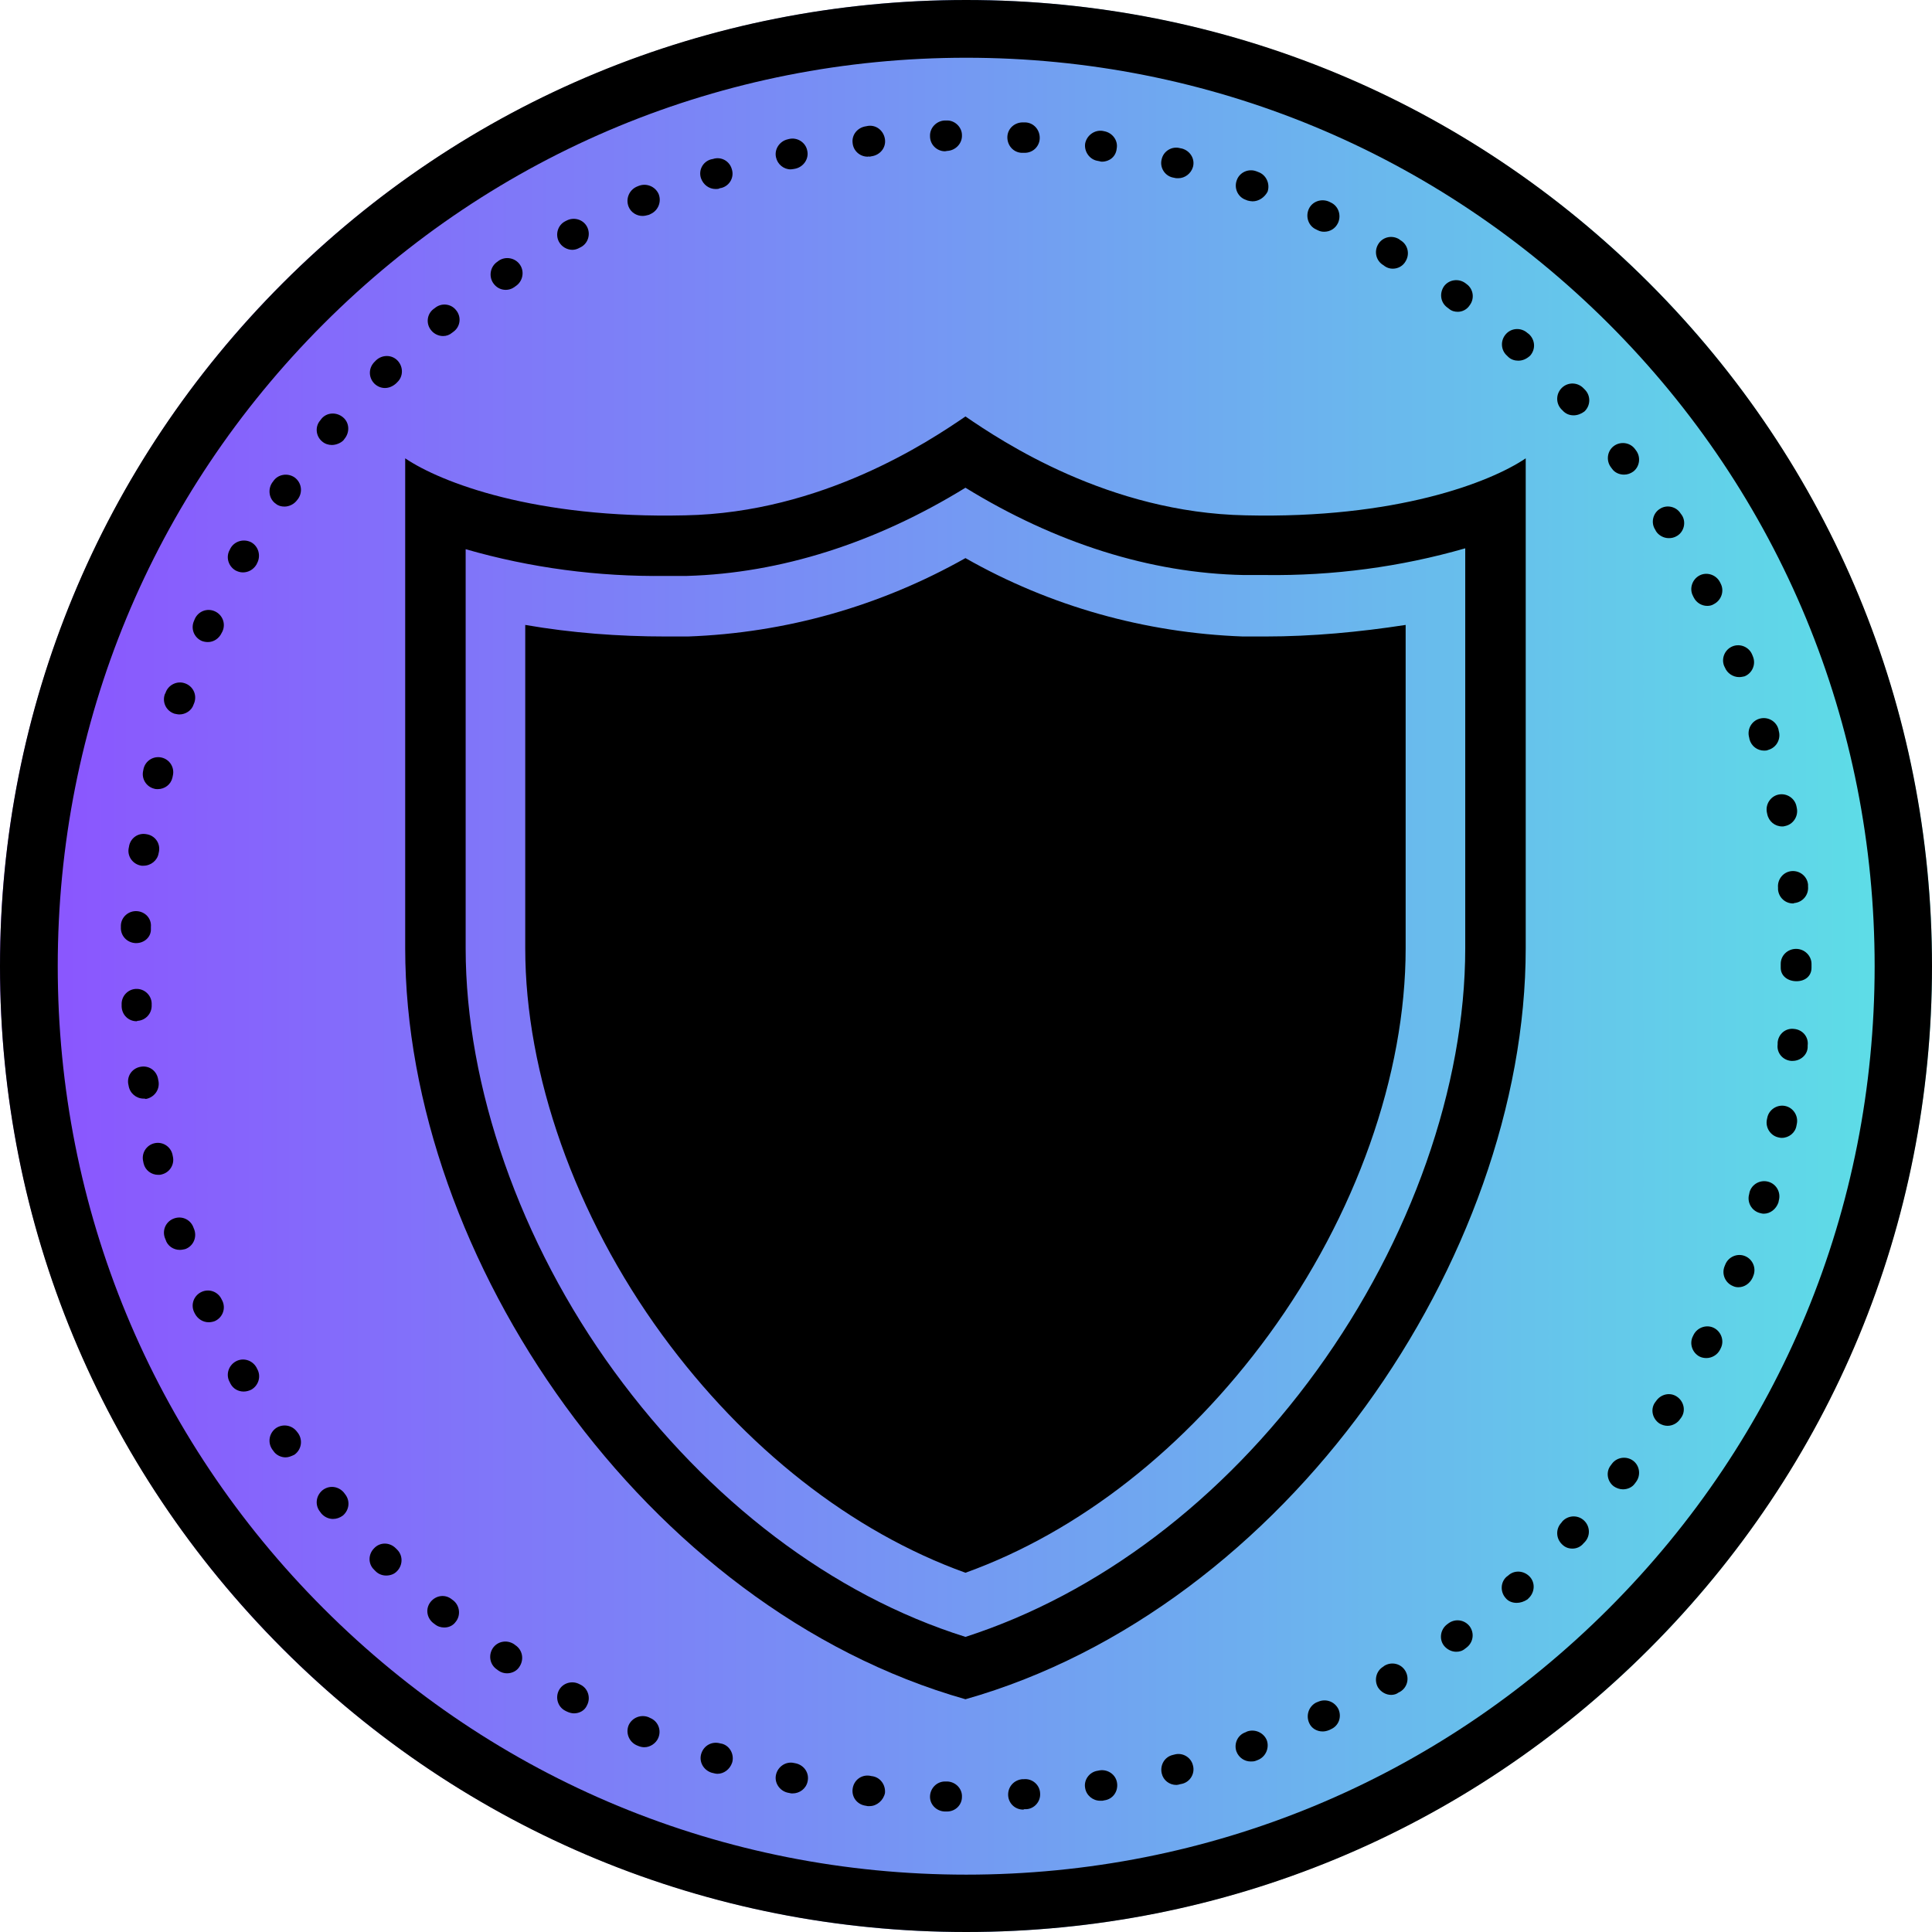 <svg xmlns="http://www.w3.org/2000/svg" xmlns:xlink="http://www.w3.org/1999/xlink" width="500" zoomAndPan="magnify" viewBox="0 0 375 375" height="500" preserveAspectRatio="xMidYMid meet" version="1.0"><defs><clipPath id="d38a51f457"><path d="M 187.5 0 C 83.945 0 0 83.945 0 187.5 C 0 291.055 83.945 375 187.5 375 C 291.055 375 375 291.055 375 187.5 C 375 83.945 291.055 0 187.5 0 Z M 187.5 0 " clip-rule="nonzero"/></clipPath><linearGradient x1="-0" gradientTransform="matrix(1.465, 0, 0, 1.465, 0, 0)" y1="128" x2="256" gradientUnits="userSpaceOnUse" y2="128" id="b89a626603"><stop stop-opacity="1" stop-color="rgb(54.9%, 32.199%, 100%)" offset="0"/><stop stop-opacity="1" stop-color="rgb(54.826%, 32.417%, 99.96%)" offset="0.004"/><stop stop-opacity="1" stop-color="rgb(54.753%, 32.637%, 99.922%)" offset="0.008"/><stop stop-opacity="1" stop-color="rgb(54.678%, 32.855%, 99.884%)" offset="0.012"/><stop stop-opacity="1" stop-color="rgb(54.605%, 33.075%, 99.846%)" offset="0.016"/><stop stop-opacity="1" stop-color="rgb(54.532%, 33.293%, 99.808%)" offset="0.02"/><stop stop-opacity="1" stop-color="rgb(54.459%, 33.511%, 99.77%)" offset="0.023"/><stop stop-opacity="1" stop-color="rgb(54.385%, 33.73%, 99.731%)" offset="0.027"/><stop stop-opacity="1" stop-color="rgb(54.312%, 33.949%, 99.693%)" offset="0.031"/><stop stop-opacity="1" stop-color="rgb(54.237%, 34.167%, 99.655%)" offset="0.035"/><stop stop-opacity="1" stop-color="rgb(54.164%, 34.387%, 99.617%)" offset="0.039"/><stop stop-opacity="1" stop-color="rgb(54.091%, 34.605%, 99.577%)" offset="0.043"/><stop stop-opacity="1" stop-color="rgb(54.018%, 34.824%, 99.539%)" offset="0.047"/><stop stop-opacity="1" stop-color="rgb(53.944%, 35.042%, 99.501%)" offset="0.051"/><stop stop-opacity="1" stop-color="rgb(53.871%, 35.262%, 99.463%)" offset="0.055"/><stop stop-opacity="1" stop-color="rgb(53.798%, 35.48%, 99.425%)" offset="0.059"/><stop stop-opacity="1" stop-color="rgb(53.725%, 35.699%, 99.387%)" offset="0.062"/><stop stop-opacity="1" stop-color="rgb(53.65%, 35.918%, 99.348%)" offset="0.066"/><stop stop-opacity="1" stop-color="rgb(53.577%, 36.137%, 99.31%)" offset="0.07"/><stop stop-opacity="1" stop-color="rgb(53.503%, 36.356%, 99.272%)" offset="0.074"/><stop stop-opacity="1" stop-color="rgb(53.43%, 36.574%, 99.234%)" offset="0.078"/><stop stop-opacity="1" stop-color="rgb(53.357%, 36.792%, 99.196%)" offset="0.082"/><stop stop-opacity="1" stop-color="rgb(53.284%, 37.012%, 99.158%)" offset="0.086"/><stop stop-opacity="1" stop-color="rgb(53.21%, 37.23%, 99.118%)" offset="0.09"/><stop stop-opacity="1" stop-color="rgb(53.137%, 37.45%, 99.08%)" offset="0.094"/><stop stop-opacity="1" stop-color="rgb(53.062%, 37.668%, 99.042%)" offset="0.098"/><stop stop-opacity="1" stop-color="rgb(52.989%, 37.886%, 99.004%)" offset="0.102"/><stop stop-opacity="1" stop-color="rgb(52.916%, 38.104%, 98.965%)" offset="0.105"/><stop stop-opacity="1" stop-color="rgb(52.843%, 38.324%, 98.927%)" offset="0.109"/><stop stop-opacity="1" stop-color="rgb(52.769%, 38.542%, 98.889%)" offset="0.113"/><stop stop-opacity="1" stop-color="rgb(52.696%, 38.762%, 98.851%)" offset="0.117"/><stop stop-opacity="1" stop-color="rgb(52.623%, 38.98%, 98.813%)" offset="0.121"/><stop stop-opacity="1" stop-color="rgb(52.55%, 39.2%, 98.775%)" offset="0.125"/><stop stop-opacity="1" stop-color="rgb(52.475%, 39.418%, 98.737%)" offset="0.129"/><stop stop-opacity="1" stop-color="rgb(52.402%, 39.636%, 98.698%)" offset="0.133"/><stop stop-opacity="1" stop-color="rgb(52.328%, 39.854%, 98.659%)" offset="0.137"/><stop stop-opacity="1" stop-color="rgb(52.255%, 40.074%, 98.621%)" offset="0.141"/><stop stop-opacity="1" stop-color="rgb(52.182%, 40.292%, 98.582%)" offset="0.145"/><stop stop-opacity="1" stop-color="rgb(52.109%, 40.512%, 98.544%)" offset="0.148"/><stop stop-opacity="1" stop-color="rgb(52.036%, 40.73%, 98.506%)" offset="0.152"/><stop stop-opacity="1" stop-color="rgb(51.962%, 40.948%, 98.468%)" offset="0.156"/><stop stop-opacity="1" stop-color="rgb(51.888%, 41.167%, 98.43%)" offset="0.16"/><stop stop-opacity="1" stop-color="rgb(51.814%, 41.386%, 98.392%)" offset="0.164"/><stop stop-opacity="1" stop-color="rgb(51.741%, 41.605%, 98.354%)" offset="0.168"/><stop stop-opacity="1" stop-color="rgb(51.668%, 41.824%, 98.315%)" offset="0.172"/><stop stop-opacity="1" stop-color="rgb(51.595%, 42.043%, 98.276%)" offset="0.176"/><stop stop-opacity="1" stop-color="rgb(51.521%, 42.262%, 98.238%)" offset="0.18"/><stop stop-opacity="1" stop-color="rgb(51.448%, 42.48%, 98.199%)" offset="0.184"/><stop stop-opacity="1" stop-color="rgb(51.375%, 42.699%, 98.161%)" offset="0.188"/><stop stop-opacity="1" stop-color="rgb(51.3%, 42.917%, 98.123%)" offset="0.191"/><stop stop-opacity="1" stop-color="rgb(51.227%, 43.137%, 98.085%)" offset="0.195"/><stop stop-opacity="1" stop-color="rgb(51.154%, 43.355%, 98.047%)" offset="0.199"/><stop stop-opacity="1" stop-color="rgb(51.08%, 43.575%, 98.009%)" offset="0.203"/><stop stop-opacity="1" stop-color="rgb(51.007%, 43.793%, 97.971%)" offset="0.207"/><stop stop-opacity="1" stop-color="rgb(50.934%, 44.012%, 97.932%)" offset="0.211"/><stop stop-opacity="1" stop-color="rgb(50.861%, 44.231%, 97.894%)" offset="0.215"/><stop stop-opacity="1" stop-color="rgb(50.787%, 44.449%, 97.856%)" offset="0.219"/><stop stop-opacity="1" stop-color="rgb(50.713%, 44.667%, 97.816%)" offset="0.223"/><stop stop-opacity="1" stop-color="rgb(50.639%, 44.887%, 97.778%)" offset="0.227"/><stop stop-opacity="1" stop-color="rgb(50.566%, 45.105%, 97.74%)" offset="0.23"/><stop stop-opacity="1" stop-color="rgb(50.493%, 45.325%, 97.702%)" offset="0.234"/><stop stop-opacity="1" stop-color="rgb(50.42%, 45.543%, 97.664%)" offset="0.238"/><stop stop-opacity="1" stop-color="rgb(50.346%, 45.761%, 97.626%)" offset="0.242"/><stop stop-opacity="1" stop-color="rgb(50.273%, 45.979%, 97.588%)" offset="0.246"/><stop stop-opacity="1" stop-color="rgb(50.2%, 46.199%, 97.549%)" offset="0.25"/><stop stop-opacity="1" stop-color="rgb(50.125%, 46.417%, 97.511%)" offset="0.254"/><stop stop-opacity="1" stop-color="rgb(50.052%, 46.637%, 97.473%)" offset="0.258"/><stop stop-opacity="1" stop-color="rgb(49.979%, 46.855%, 97.435%)" offset="0.262"/><stop stop-opacity="1" stop-color="rgb(49.905%, 47.075%, 97.397%)" offset="0.266"/><stop stop-opacity="1" stop-color="rgb(49.832%, 47.293%, 97.357%)" offset="0.27"/><stop stop-opacity="1" stop-color="rgb(49.759%, 47.511%, 97.319%)" offset="0.273"/><stop stop-opacity="1" stop-color="rgb(49.686%, 47.729%, 97.281%)" offset="0.277"/><stop stop-opacity="1" stop-color="rgb(49.612%, 47.949%, 97.243%)" offset="0.281"/><stop stop-opacity="1" stop-color="rgb(49.538%, 48.167%, 97.205%)" offset="0.285"/><stop stop-opacity="1" stop-color="rgb(49.464%, 48.387%, 97.166%)" offset="0.289"/><stop stop-opacity="1" stop-color="rgb(49.391%, 48.605%, 97.128%)" offset="0.293"/><stop stop-opacity="1" stop-color="rgb(49.318%, 48.824%, 97.09%)" offset="0.297"/><stop stop-opacity="1" stop-color="rgb(49.245%, 49.042%, 97.052%)" offset="0.301"/><stop stop-opacity="1" stop-color="rgb(49.171%, 49.261%, 97.014%)" offset="0.305"/><stop stop-opacity="1" stop-color="rgb(49.098%, 49.48%, 96.974%)" offset="0.309"/><stop stop-opacity="1" stop-color="rgb(49.025%, 49.699%, 96.936%)" offset="0.312"/><stop stop-opacity="1" stop-color="rgb(48.95%, 49.918%, 96.898%)" offset="0.316"/><stop stop-opacity="1" stop-color="rgb(48.877%, 50.137%, 96.86%)" offset="0.32"/><stop stop-opacity="1" stop-color="rgb(48.804%, 50.356%, 96.822%)" offset="0.324"/><stop stop-opacity="1" stop-color="rgb(48.73%, 50.574%, 96.783%)" offset="0.328"/><stop stop-opacity="1" stop-color="rgb(48.657%, 50.792%, 96.745%)" offset="0.332"/><stop stop-opacity="1" stop-color="rgb(48.584%, 51.012%, 96.707%)" offset="0.336"/><stop stop-opacity="1" stop-color="rgb(48.511%, 51.23%, 96.669%)" offset="0.34"/><stop stop-opacity="1" stop-color="rgb(48.438%, 51.45%, 96.631%)" offset="0.344"/><stop stop-opacity="1" stop-color="rgb(48.363%, 51.668%, 96.593%)" offset="0.348"/><stop stop-opacity="1" stop-color="rgb(48.289%, 51.886%, 96.555%)" offset="0.352"/><stop stop-opacity="1" stop-color="rgb(48.216%, 52.104%, 96.515%)" offset="0.355"/><stop stop-opacity="1" stop-color="rgb(48.143%, 52.324%, 96.477%)" offset="0.359"/><stop stop-opacity="1" stop-color="rgb(48.07%, 52.542%, 96.439%)" offset="0.363"/><stop stop-opacity="1" stop-color="rgb(47.997%, 52.762%, 96.4%)" offset="0.367"/><stop stop-opacity="1" stop-color="rgb(47.922%, 52.98%, 96.362%)" offset="0.371"/><stop stop-opacity="1" stop-color="rgb(47.849%, 53.2%, 96.324%)" offset="0.375"/><stop stop-opacity="1" stop-color="rgb(47.775%, 53.418%, 96.286%)" offset="0.379"/><stop stop-opacity="1" stop-color="rgb(47.702%, 53.636%, 96.248%)" offset="0.383"/><stop stop-opacity="1" stop-color="rgb(47.629%, 53.854%, 96.21%)" offset="0.387"/><stop stop-opacity="1" stop-color="rgb(47.556%, 54.074%, 96.172%)" offset="0.391"/><stop stop-opacity="1" stop-color="rgb(47.482%, 54.292%, 96.133%)" offset="0.395"/><stop stop-opacity="1" stop-color="rgb(47.409%, 54.512%, 96.095%)" offset="0.398"/><stop stop-opacity="1" stop-color="rgb(47.334%, 54.73%, 96.056%)" offset="0.402"/><stop stop-opacity="1" stop-color="rgb(47.261%, 54.95%, 96.017%)" offset="0.406"/><stop stop-opacity="1" stop-color="rgb(47.188%, 55.168%, 95.979%)" offset="0.41"/><stop stop-opacity="1" stop-color="rgb(47.115%, 55.386%, 95.941%)" offset="0.414"/><stop stop-opacity="1" stop-color="rgb(47.041%, 55.605%, 95.903%)" offset="0.418"/><stop stop-opacity="1" stop-color="rgb(46.968%, 55.824%, 95.865%)" offset="0.422"/><stop stop-opacity="1" stop-color="rgb(46.895%, 56.042%, 95.827%)" offset="0.426"/><stop stop-opacity="1" stop-color="rgb(46.822%, 56.262%, 95.789%)" offset="0.43"/><stop stop-opacity="1" stop-color="rgb(46.747%, 56.48%, 95.75%)" offset="0.434"/><stop stop-opacity="1" stop-color="rgb(46.674%, 56.699%, 95.712%)" offset="0.438"/><stop stop-opacity="1" stop-color="rgb(46.6%, 56.917%, 95.673%)" offset="0.441"/><stop stop-opacity="1" stop-color="rgb(46.527%, 57.137%, 95.634%)" offset="0.445"/><stop stop-opacity="1" stop-color="rgb(46.454%, 57.355%, 95.596%)" offset="0.449"/><stop stop-opacity="1" stop-color="rgb(46.381%, 57.574%, 95.558%)" offset="0.453"/><stop stop-opacity="1" stop-color="rgb(46.307%, 57.793%, 95.52%)" offset="0.457"/><stop stop-opacity="1" stop-color="rgb(46.234%, 58.012%, 95.482%)" offset="0.461"/><stop stop-opacity="1" stop-color="rgb(46.159%, 58.231%, 95.444%)" offset="0.465"/><stop stop-opacity="1" stop-color="rgb(46.086%, 58.449%, 95.406%)" offset="0.469"/><stop stop-opacity="1" stop-color="rgb(46.013%, 58.667%, 95.367%)" offset="0.473"/><stop stop-opacity="1" stop-color="rgb(45.94%, 58.887%, 95.329%)" offset="0.477"/><stop stop-opacity="1" stop-color="rgb(45.866%, 59.105%, 95.291%)" offset="0.48"/><stop stop-opacity="1" stop-color="rgb(45.793%, 59.325%, 95.253%)" offset="0.484"/><stop stop-opacity="1" stop-color="rgb(45.72%, 59.543%, 95.213%)" offset="0.488"/><stop stop-opacity="1" stop-color="rgb(45.647%, 59.761%, 95.175%)" offset="0.492"/><stop stop-opacity="1" stop-color="rgb(45.572%, 59.979%, 95.137%)" offset="0.496"/><stop stop-opacity="1" stop-color="rgb(45.499%, 60.199%, 95.099%)" offset="0.5"/><stop stop-opacity="1" stop-color="rgb(45.425%, 60.417%, 95.061%)" offset="0.504"/><stop stop-opacity="1" stop-color="rgb(45.352%, 60.637%, 95.023%)" offset="0.508"/><stop stop-opacity="1" stop-color="rgb(45.279%, 60.855%, 94.984%)" offset="0.512"/><stop stop-opacity="1" stop-color="rgb(45.206%, 61.075%, 94.946%)" offset="0.516"/><stop stop-opacity="1" stop-color="rgb(45.132%, 61.293%, 94.908%)" offset="0.52"/><stop stop-opacity="1" stop-color="rgb(45.059%, 61.511%, 94.87%)" offset="0.523"/><stop stop-opacity="1" stop-color="rgb(44.984%, 61.729%, 94.832%)" offset="0.527"/><stop stop-opacity="1" stop-color="rgb(44.911%, 61.949%, 94.794%)" offset="0.531"/><stop stop-opacity="1" stop-color="rgb(44.838%, 62.167%, 94.754%)" offset="0.535"/><stop stop-opacity="1" stop-color="rgb(44.765%, 62.387%, 94.716%)" offset="0.539"/><stop stop-opacity="1" stop-color="rgb(44.691%, 62.605%, 94.678%)" offset="0.543"/><stop stop-opacity="1" stop-color="rgb(44.618%, 62.823%, 94.64%)" offset="0.547"/><stop stop-opacity="1" stop-color="rgb(44.545%, 63.042%, 94.601%)" offset="0.551"/><stop stop-opacity="1" stop-color="rgb(44.472%, 63.261%, 94.563%)" offset="0.555"/><stop stop-opacity="1" stop-color="rgb(44.397%, 63.48%, 94.525%)" offset="0.559"/><stop stop-opacity="1" stop-color="rgb(44.324%, 63.699%, 94.487%)" offset="0.562"/><stop stop-opacity="1" stop-color="rgb(44.25%, 63.918%, 94.449%)" offset="0.566"/><stop stop-opacity="1" stop-color="rgb(44.177%, 64.137%, 94.411%)" offset="0.57"/><stop stop-opacity="1" stop-color="rgb(44.104%, 64.355%, 94.371%)" offset="0.574"/><stop stop-opacity="1" stop-color="rgb(44.031%, 64.574%, 94.333%)" offset="0.578"/><stop stop-opacity="1" stop-color="rgb(43.958%, 64.792%, 94.295%)" offset="0.582"/><stop stop-opacity="1" stop-color="rgb(43.884%, 65.012%, 94.257%)" offset="0.586"/><stop stop-opacity="1" stop-color="rgb(43.81%, 65.23%, 94.218%)" offset="0.59"/><stop stop-opacity="1" stop-color="rgb(43.736%, 65.45%, 94.18%)" offset="0.594"/><stop stop-opacity="1" stop-color="rgb(43.663%, 65.668%, 94.142%)" offset="0.598"/><stop stop-opacity="1" stop-color="rgb(43.59%, 65.887%, 94.104%)" offset="0.602"/><stop stop-opacity="1" stop-color="rgb(43.517%, 66.106%, 94.066%)" offset="0.605"/><stop stop-opacity="1" stop-color="rgb(43.443%, 66.324%, 94.028%)" offset="0.609"/><stop stop-opacity="1" stop-color="rgb(43.37%, 66.542%, 93.99%)" offset="0.613"/><stop stop-opacity="1" stop-color="rgb(43.297%, 66.762%, 93.951%)" offset="0.617"/><stop stop-opacity="1" stop-color="rgb(43.222%, 66.98%, 93.912%)" offset="0.621"/><stop stop-opacity="1" stop-color="rgb(43.149%, 67.2%, 93.874%)" offset="0.625"/><stop stop-opacity="1" stop-color="rgb(43.076%, 67.418%, 93.835%)" offset="0.629"/><stop stop-opacity="1" stop-color="rgb(43.002%, 67.636%, 93.797%)" offset="0.633"/><stop stop-opacity="1" stop-color="rgb(42.929%, 67.854%, 93.759%)" offset="0.637"/><stop stop-opacity="1" stop-color="rgb(42.856%, 68.074%, 93.721%)" offset="0.641"/><stop stop-opacity="1" stop-color="rgb(42.783%, 68.292%, 93.683%)" offset="0.645"/><stop stop-opacity="1" stop-color="rgb(42.709%, 68.512%, 93.645%)" offset="0.648"/><stop stop-opacity="1" stop-color="rgb(42.635%, 68.73%, 93.607%)" offset="0.652"/><stop stop-opacity="1" stop-color="rgb(42.561%, 68.95%, 93.568%)" offset="0.656"/><stop stop-opacity="1" stop-color="rgb(42.488%, 69.168%, 93.53%)" offset="0.66"/><stop stop-opacity="1" stop-color="rgb(42.415%, 69.386%, 93.492%)" offset="0.664"/><stop stop-opacity="1" stop-color="rgb(42.342%, 69.604%, 93.452%)" offset="0.668"/><stop stop-opacity="1" stop-color="rgb(42.268%, 69.824%, 93.414%)" offset="0.672"/><stop stop-opacity="1" stop-color="rgb(42.194%, 70.042%, 93.376%)" offset="0.676"/><stop stop-opacity="1" stop-color="rgb(42.12%, 70.262%, 93.338%)" offset="0.68"/><stop stop-opacity="1" stop-color="rgb(42.047%, 70.48%, 93.3%)" offset="0.684"/><stop stop-opacity="1" stop-color="rgb(41.974%, 70.699%, 93.262%)" offset="0.688"/><stop stop-opacity="1" stop-color="rgb(41.901%, 70.917%, 93.224%)" offset="0.691"/><stop stop-opacity="1" stop-color="rgb(41.827%, 71.136%, 93.185%)" offset="0.695"/><stop stop-opacity="1" stop-color="rgb(41.754%, 71.355%, 93.147%)" offset="0.699"/><stop stop-opacity="1" stop-color="rgb(41.681%, 71.574%, 93.109%)" offset="0.703"/><stop stop-opacity="1" stop-color="rgb(41.606%, 71.793%, 93.069%)" offset="0.707"/><stop stop-opacity="1" stop-color="rgb(41.533%, 72.012%, 93.031%)" offset="0.711"/><stop stop-opacity="1" stop-color="rgb(41.46%, 72.231%, 92.993%)" offset="0.715"/><stop stop-opacity="1" stop-color="rgb(41.386%, 72.449%, 92.955%)" offset="0.719"/><stop stop-opacity="1" stop-color="rgb(41.313%, 72.667%, 92.917%)" offset="0.723"/><stop stop-opacity="1" stop-color="rgb(41.24%, 72.887%, 92.879%)" offset="0.727"/><stop stop-opacity="1" stop-color="rgb(41.167%, 73.105%, 92.841%)" offset="0.73"/><stop stop-opacity="1" stop-color="rgb(41.093%, 73.325%, 92.802%)" offset="0.734"/><stop stop-opacity="1" stop-color="rgb(41.019%, 73.543%, 92.764%)" offset="0.738"/><stop stop-opacity="1" stop-color="rgb(40.945%, 73.761%, 92.726%)" offset="0.742"/><stop stop-opacity="1" stop-color="rgb(40.872%, 73.979%, 92.688%)" offset="0.746"/><stop stop-opacity="1" stop-color="rgb(40.799%, 74.199%, 92.65%)" offset="0.75"/><stop stop-opacity="1" stop-color="rgb(40.726%, 74.417%, 92.61%)" offset="0.754"/><stop stop-opacity="1" stop-color="rgb(40.652%, 74.637%, 92.572%)" offset="0.758"/><stop stop-opacity="1" stop-color="rgb(40.579%, 74.855%, 92.534%)" offset="0.762"/><stop stop-opacity="1" stop-color="rgb(40.506%, 75.075%, 92.496%)" offset="0.766"/><stop stop-opacity="1" stop-color="rgb(40.431%, 75.293%, 92.458%)" offset="0.77"/><stop stop-opacity="1" stop-color="rgb(40.358%, 75.511%, 92.419%)" offset="0.773"/><stop stop-opacity="1" stop-color="rgb(40.285%, 75.729%, 92.381%)" offset="0.777"/><stop stop-opacity="1" stop-color="rgb(40.211%, 75.949%, 92.343%)" offset="0.781"/><stop stop-opacity="1" stop-color="rgb(40.138%, 76.167%, 92.305%)" offset="0.785"/><stop stop-opacity="1" stop-color="rgb(40.065%, 76.387%, 92.267%)" offset="0.789"/><stop stop-opacity="1" stop-color="rgb(39.992%, 76.605%, 92.229%)" offset="0.793"/><stop stop-opacity="1" stop-color="rgb(39.919%, 76.825%, 92.191%)" offset="0.797"/><stop stop-opacity="1" stop-color="rgb(39.844%, 77.043%, 92.151%)" offset="0.801"/><stop stop-opacity="1" stop-color="rgb(39.771%, 77.261%, 92.113%)" offset="0.805"/><stop stop-opacity="1" stop-color="rgb(39.697%, 77.48%, 92.075%)" offset="0.809"/><stop stop-opacity="1" stop-color="rgb(39.624%, 77.699%, 92.036%)" offset="0.812"/><stop stop-opacity="1" stop-color="rgb(39.551%, 77.917%, 91.998%)" offset="0.816"/><stop stop-opacity="1" stop-color="rgb(39.478%, 78.137%, 91.96%)" offset="0.82"/><stop stop-opacity="1" stop-color="rgb(39.404%, 78.355%, 91.922%)" offset="0.824"/><stop stop-opacity="1" stop-color="rgb(39.331%, 78.574%, 91.884%)" offset="0.828"/><stop stop-opacity="1" stop-color="rgb(39.256%, 78.792%, 91.846%)" offset="0.832"/><stop stop-opacity="1" stop-color="rgb(39.183%, 79.012%, 91.808%)" offset="0.836"/><stop stop-opacity="1" stop-color="rgb(39.11%, 79.23%, 91.768%)" offset="0.84"/><stop stop-opacity="1" stop-color="rgb(39.037%, 79.449%, 91.73%)" offset="0.844"/><stop stop-opacity="1" stop-color="rgb(38.963%, 79.668%, 91.692%)" offset="0.848"/><stop stop-opacity="1" stop-color="rgb(38.89%, 79.887%, 91.653%)" offset="0.852"/><stop stop-opacity="1" stop-color="rgb(38.817%, 80.106%, 91.615%)" offset="0.855"/><stop stop-opacity="1" stop-color="rgb(38.744%, 80.324%, 91.577%)" offset="0.859"/><stop stop-opacity="1" stop-color="rgb(38.669%, 80.542%, 91.539%)" offset="0.863"/><stop stop-opacity="1" stop-color="rgb(38.596%, 80.762%, 91.501%)" offset="0.867"/><stop stop-opacity="1" stop-color="rgb(38.522%, 80.98%, 91.463%)" offset="0.871"/><stop stop-opacity="1" stop-color="rgb(38.449%, 81.2%, 91.425%)" offset="0.875"/><stop stop-opacity="1" stop-color="rgb(38.376%, 81.418%, 91.386%)" offset="0.879"/><stop stop-opacity="1" stop-color="rgb(38.303%, 81.636%, 91.348%)" offset="0.883"/><stop stop-opacity="1" stop-color="rgb(38.229%, 81.854%, 91.309%)" offset="0.887"/><stop stop-opacity="1" stop-color="rgb(38.156%, 82.074%, 91.27%)" offset="0.891"/><stop stop-opacity="1" stop-color="rgb(38.081%, 82.292%, 91.232%)" offset="0.895"/><stop stop-opacity="1" stop-color="rgb(38.008%, 82.512%, 91.194%)" offset="0.898"/><stop stop-opacity="1" stop-color="rgb(37.935%, 82.73%, 91.156%)" offset="0.902"/><stop stop-opacity="1" stop-color="rgb(37.862%, 82.95%, 91.118%)" offset="0.906"/><stop stop-opacity="1" stop-color="rgb(37.788%, 83.168%, 91.08%)" offset="0.91"/><stop stop-opacity="1" stop-color="rgb(37.715%, 83.386%, 91.042%)" offset="0.914"/><stop stop-opacity="1" stop-color="rgb(37.642%, 83.604%, 91.003%)" offset="0.918"/><stop stop-opacity="1" stop-color="rgb(37.569%, 83.824%, 90.965%)" offset="0.922"/><stop stop-opacity="1" stop-color="rgb(37.494%, 84.042%, 90.927%)" offset="0.926"/><stop stop-opacity="1" stop-color="rgb(37.421%, 84.262%, 90.889%)" offset="0.93"/><stop stop-opacity="1" stop-color="rgb(37.347%, 84.48%, 90.849%)" offset="0.934"/><stop stop-opacity="1" stop-color="rgb(37.274%, 84.698%, 90.811%)" offset="0.938"/><stop stop-opacity="1" stop-color="rgb(37.201%, 84.917%, 90.773%)" offset="0.941"/><stop stop-opacity="1" stop-color="rgb(37.128%, 85.136%, 90.735%)" offset="0.945"/><stop stop-opacity="1" stop-color="rgb(37.054%, 85.355%, 90.697%)" offset="0.949"/><stop stop-opacity="1" stop-color="rgb(36.981%, 85.574%, 90.659%)" offset="0.953"/><stop stop-opacity="1" stop-color="rgb(36.906%, 85.793%, 90.62%)" offset="0.957"/><stop stop-opacity="1" stop-color="rgb(36.833%, 86.012%, 90.582%)" offset="0.961"/><stop stop-opacity="1" stop-color="rgb(36.76%, 86.23%, 90.544%)" offset="0.965"/><stop stop-opacity="1" stop-color="rgb(36.687%, 86.449%, 90.506%)" offset="0.969"/><stop stop-opacity="1" stop-color="rgb(36.613%, 86.667%, 90.468%)" offset="0.973"/><stop stop-opacity="1" stop-color="rgb(36.54%, 86.887%, 90.43%)" offset="0.977"/><stop stop-opacity="1" stop-color="rgb(36.467%, 87.105%, 90.39%)" offset="0.98"/><stop stop-opacity="1" stop-color="rgb(36.394%, 87.325%, 90.352%)" offset="0.984"/><stop stop-opacity="1" stop-color="rgb(36.319%, 87.543%, 90.314%)" offset="0.988"/><stop stop-opacity="1" stop-color="rgb(36.246%, 87.762%, 90.276%)" offset="0.992"/><stop stop-opacity="1" stop-color="rgb(36.172%, 87.981%, 90.237%)" offset="0.996"/><stop stop-opacity="1" stop-color="rgb(36.099%, 88.199%, 90.199%)" offset="1"/></linearGradient><clipPath id="4dc3a1827e"><path d="M 78.652 80.836 L 296.152 80.836 L 296.152 329.836 L 78.652 329.836 Z M 78.652 80.836 " clip-rule="nonzero"/></clipPath></defs><g clip-path="url(#d38a51f457)"><rect x="-37.5" fill="url(#b89a626603)" width="450" y="-37.5" height="450"/></g><path fill="#000000" d="M 187.539 375 C 137.477 375 90.332 355.5 54.918 320.082 C 19.5 284.668 0 237.598 0 187.539 C 0 137.477 19.5 90.332 54.918 54.918 C 90.332 19.5 137.402 0 187.539 0 C 237.672 0 284.668 19.5 320.082 54.918 C 355.5 90.332 375 137.402 375 187.539 C 375 237.672 355.5 284.668 320.082 320.082 C 284.668 355.5 237.598 375 187.539 375 Z M 187.539 11.207 C 140.465 11.207 96.16 29.512 62.836 62.836 C 29.512 96.16 11.207 140.391 11.207 187.539 C 11.207 234.684 29.512 278.914 62.836 312.238 C 96.16 345.562 140.391 363.867 187.539 363.867 C 234.684 363.867 278.914 345.562 312.238 312.238 C 345.562 278.914 363.867 234.684 363.867 187.539 C 363.867 140.391 345.562 96.16 312.238 62.836 C 278.84 29.512 234.609 11.207 187.539 11.207 Z M 187.539 11.207 " fill-opacity="1" fill-rule="nonzero"/><path fill="#000000" d="M 183.801 351.613 L 183.352 351.613 C 181.711 351.539 180.438 350.195 180.516 348.625 C 180.59 347.055 181.859 345.785 183.43 345.785 C 183.43 345.785 183.504 345.785 183.504 345.785 L 183.875 345.785 C 185.52 345.859 186.789 347.207 186.715 348.773 C 186.715 350.344 185.445 351.613 183.801 351.613 Z M 198.594 351.242 C 197.027 351.242 195.758 350.043 195.68 348.477 C 195.605 346.832 196.801 345.488 198.445 345.336 L 198.746 345.336 C 200.387 345.188 201.809 346.457 201.883 348.027 C 202.031 349.672 200.762 351.09 199.191 351.164 L 198.82 351.164 C 198.672 351.242 198.594 351.242 198.594 351.242 Z M 168.785 350.566 C 168.707 350.566 168.559 350.566 168.41 350.566 L 168.035 350.492 C 166.395 350.27 165.273 348.848 165.496 347.207 C 165.719 345.562 167.141 344.441 168.785 344.664 L 169.156 344.738 C 170.801 344.891 171.922 346.383 171.773 348.027 C 171.473 349.445 170.203 350.566 168.785 350.566 Z M 213.539 349.523 C 212.117 349.523 210.848 348.477 210.625 347.055 C 210.324 345.488 211.445 343.918 213.09 343.695 L 213.465 343.621 C 215.031 343.395 216.602 344.441 216.824 346.086 C 217.051 347.73 216.004 349.223 214.359 349.445 L 213.988 349.523 C 213.914 349.523 213.762 349.523 213.539 349.523 Z M 153.84 348.102 C 153.617 348.102 153.469 348.102 153.242 348.027 L 152.867 347.953 C 151.301 347.578 150.254 346.012 150.629 344.441 C 151 342.871 152.57 341.824 154.141 342.199 L 154.512 342.273 C 156.082 342.648 157.129 344.141 156.754 345.785 C 156.457 347.207 155.184 348.102 153.84 348.102 Z M 228.332 346.457 C 226.988 346.457 225.793 345.562 225.492 344.219 C 225.121 342.648 226.016 341.004 227.66 340.629 L 227.957 340.555 C 229.527 340.109 231.172 341.078 231.547 342.648 C 231.992 344.219 231.023 345.859 229.453 346.234 L 229.078 346.309 C 228.855 346.383 228.555 346.457 228.332 346.457 Z M 139.27 344.293 C 138.973 344.293 138.672 344.219 138.375 344.141 L 138.074 344.066 C 136.508 343.543 135.609 341.902 136.133 340.332 C 136.656 338.762 138.227 337.941 139.793 338.391 L 140.168 338.465 C 141.738 338.91 142.559 340.629 142.109 342.125 C 141.66 343.469 140.465 344.293 139.27 344.293 Z M 242.754 341.902 C 241.559 341.902 240.438 341.152 239.988 339.957 C 239.465 338.465 240.211 336.746 241.781 336.223 L 242.078 336.074 C 243.574 335.551 245.293 336.297 245.891 337.793 C 246.414 339.285 245.668 341.004 244.172 341.602 L 243.797 341.75 C 243.426 341.902 243.125 341.902 242.754 341.902 Z M 125.074 339.137 C 124.699 339.137 124.328 339.062 123.953 338.914 L 123.582 338.762 C 122.086 338.09 121.414 336.371 122.012 334.879 C 122.684 333.383 124.402 332.711 125.898 333.309 L 126.195 333.457 C 127.691 334.055 128.438 335.773 127.766 337.344 C 127.316 338.391 126.195 339.137 125.074 339.137 Z M 256.723 336.074 C 255.605 336.074 254.559 335.477 254.109 334.43 C 253.438 332.934 254.035 331.215 255.453 330.469 L 255.828 330.32 C 257.32 329.648 259.039 330.246 259.789 331.738 C 260.461 333.234 259.863 334.953 258.367 335.625 L 258.07 335.773 C 257.547 336 257.098 336.074 256.723 336.074 Z M 111.402 332.562 C 110.953 332.562 110.43 332.41 109.98 332.188 L 109.684 332.039 C 108.262 331.293 107.742 329.496 108.488 328.078 C 109.234 326.66 111.027 326.137 112.449 326.883 L 112.746 327.031 C 114.168 327.781 114.688 329.574 113.941 330.992 C 113.492 332.039 112.449 332.562 111.402 332.562 Z M 270.023 328.977 C 269.051 328.977 268.082 328.453 267.484 327.555 C 266.66 326.137 267.109 324.344 268.453 323.52 L 268.754 323.297 C 270.172 322.473 271.965 322.922 272.789 324.344 C 273.609 325.762 273.16 327.555 271.742 328.379 L 271.445 328.527 C 271.07 328.824 270.547 328.977 270.023 328.977 Z M 98.402 324.789 C 97.879 324.789 97.281 324.641 96.758 324.27 L 96.457 324.043 C 95.113 323.148 94.738 321.355 95.637 319.934 C 96.531 318.59 98.328 318.215 99.746 319.113 L 100.043 319.336 C 101.391 320.234 101.762 322.027 100.867 323.445 C 100.344 324.344 99.371 324.789 98.402 324.789 Z M 282.652 320.605 C 281.754 320.605 280.859 320.16 280.262 319.41 C 279.289 318.141 279.586 316.273 280.859 315.301 L 281.156 315.078 C 282.5 314.105 284.293 314.406 285.266 315.676 C 286.238 317.02 285.938 318.812 284.668 319.785 L 284.371 320.008 C 283.848 320.457 283.25 320.605 282.652 320.605 Z M 86.223 315.898 C 85.551 315.898 84.879 315.676 84.355 315.227 L 84.055 315.004 C 82.785 313.957 82.562 312.164 83.605 310.895 C 84.652 309.625 86.445 309.398 87.715 310.445 L 88.016 310.668 C 89.285 311.715 89.434 313.582 88.465 314.777 C 87.941 315.527 87.117 315.898 86.223 315.898 Z M 294.383 311.117 C 293.559 311.117 292.738 310.82 292.215 310.145 C 291.168 308.949 291.242 307.082 292.438 306.035 L 292.738 305.812 C 293.934 304.691 295.801 304.84 296.922 306.035 C 298.043 307.234 297.895 309.102 296.699 310.223 L 296.473 310.445 C 295.801 310.895 295.055 311.117 294.383 311.117 Z M 74.941 305.812 C 74.191 305.812 73.445 305.516 72.922 304.992 L 72.625 304.691 C 71.43 303.57 71.43 301.703 72.625 300.508 C 73.746 299.312 75.613 299.312 76.809 300.508 L 77.031 300.73 C 78.227 301.852 78.227 303.723 77.105 304.918 C 76.508 305.59 75.688 305.812 74.941 305.812 Z M 305.215 300.582 C 304.469 300.582 303.797 300.359 303.199 299.762 C 302.004 298.641 301.926 296.773 303.047 295.578 L 303.273 295.277 C 304.395 294.082 306.262 294.008 307.457 295.129 C 308.652 296.25 308.727 298.117 307.605 299.312 L 307.383 299.535 C 306.785 300.285 305.961 300.582 305.215 300.582 Z M 64.629 294.828 C 63.809 294.828 62.984 294.457 62.387 293.785 L 62.164 293.484 C 61.117 292.215 61.266 290.422 62.539 289.301 C 63.809 288.254 65.602 288.402 66.723 289.676 L 66.945 289.973 C 67.992 291.242 67.844 293.035 66.57 294.156 C 65.973 294.605 65.301 294.828 64.629 294.828 Z M 315.004 289.078 C 314.406 289.078 313.734 288.852 313.211 288.48 C 311.941 287.508 311.641 285.641 312.688 284.371 L 312.91 284.07 C 313.883 282.801 315.75 282.578 317.02 283.547 C 318.289 284.52 318.516 286.387 317.543 287.656 L 317.32 287.957 C 316.797 288.703 315.898 289.078 315.004 289.078 Z M 55.438 282.875 C 54.543 282.875 53.57 282.426 53.047 281.605 L 52.824 281.305 C 51.926 279.961 52.227 278.168 53.57 277.195 C 54.918 276.301 56.711 276.598 57.68 277.945 L 57.906 278.242 C 58.801 279.586 58.504 281.379 57.156 282.352 C 56.559 282.652 55.961 282.875 55.438 282.875 Z M 323.672 276.75 C 323.148 276.75 322.625 276.598 322.102 276.301 C 320.758 275.402 320.309 273.609 321.203 272.266 L 321.43 271.965 C 322.324 270.621 324.117 270.172 325.465 271.07 C 326.809 271.965 327.258 273.758 326.359 275.105 L 326.137 275.402 C 325.613 276.227 324.641 276.75 323.672 276.75 Z M 47.297 270.098 C 46.25 270.098 45.277 269.574 44.754 268.605 L 44.605 268.305 C 43.785 266.887 44.305 265.094 45.727 264.27 C 47.145 263.449 48.938 263.973 49.762 265.391 L 49.91 265.691 C 50.73 267.109 50.211 268.902 48.789 269.727 C 48.34 269.949 47.816 270.098 47.297 270.098 Z M 331.215 263.598 C 330.77 263.598 330.32 263.523 329.871 263.301 C 328.453 262.551 327.855 260.758 328.602 259.34 L 328.75 259.039 C 329.496 257.621 331.293 257.023 332.711 257.77 C 334.129 258.52 334.727 260.312 333.98 261.73 L 333.832 262.027 C 333.309 263 332.262 263.598 331.215 263.598 Z M 40.496 256.648 C 39.375 256.648 38.328 255.977 37.805 254.93 L 37.656 254.633 C 36.984 253.137 37.656 251.418 39.152 250.746 C 40.645 250.074 42.363 250.746 43.035 252.242 L 43.188 252.539 C 43.859 254.035 43.188 255.754 41.691 256.426 C 41.316 256.574 40.871 256.648 40.496 256.648 Z M 337.418 249.852 C 337.043 249.852 336.672 249.777 336.371 249.625 C 334.879 249.027 334.129 247.309 334.727 245.816 L 334.879 245.441 C 335.477 243.949 337.195 243.199 338.688 243.797 C 340.184 244.395 340.93 246.113 340.332 247.609 L 340.184 247.984 C 339.66 249.102 338.613 249.852 337.418 249.852 Z M 34.891 242.602 C 33.695 242.602 32.5 241.855 32.129 240.586 L 31.977 240.211 C 31.457 238.645 32.277 237 33.848 236.477 C 35.414 235.953 37.059 236.773 37.582 238.344 L 37.73 238.719 C 38.254 240.285 37.434 241.93 35.938 242.453 C 35.566 242.527 35.266 242.602 34.891 242.602 Z M 342.348 235.578 C 342.051 235.578 341.824 235.504 341.527 235.43 C 339.957 234.98 339.062 233.34 339.512 231.77 L 339.586 231.395 C 340.031 229.828 341.676 228.93 343.246 229.379 C 344.816 229.828 345.711 231.469 345.262 233.039 L 345.188 233.414 C 344.738 234.684 343.621 235.578 342.348 235.578 Z M 30.707 228.035 C 29.363 228.035 28.168 227.137 27.867 225.793 L 27.793 225.418 C 27.422 223.848 28.391 222.281 29.961 221.906 C 31.531 221.531 33.098 222.504 33.473 224.074 L 33.547 224.445 C 33.922 226.016 32.949 227.586 31.379 227.957 C 31.156 228.035 30.934 228.035 30.707 228.035 Z M 345.859 220.859 C 345.711 220.859 345.488 220.859 345.262 220.785 C 343.695 220.488 342.648 218.918 342.945 217.348 L 343.023 216.977 C 343.32 215.406 344.891 214.359 346.457 214.66 C 348.027 214.957 349.074 216.527 348.773 218.098 L 348.699 218.469 C 348.477 219.891 347.207 220.859 345.859 220.859 Z M 27.867 213.238 C 26.449 213.238 25.18 212.195 24.957 210.699 L 24.879 210.324 C 24.656 208.684 25.777 207.262 27.422 207.039 C 29.066 206.812 30.484 207.934 30.707 209.578 L 30.781 209.953 C 31.008 211.598 29.887 213.016 28.316 213.312 C 28.168 213.238 28.02 213.238 27.867 213.238 Z M 347.953 205.918 C 347.879 205.918 347.73 205.918 347.652 205.918 C 346.012 205.77 344.816 204.348 345.039 202.703 L 345.039 202.332 C 345.188 200.688 346.609 199.492 348.25 199.715 C 349.895 199.867 351.09 201.285 350.867 202.93 L 350.867 203.301 C 350.793 204.797 349.445 205.918 347.953 205.918 Z M 26.523 198.223 C 24.957 198.223 23.684 197.027 23.609 195.383 L 23.609 195.008 C 23.535 193.363 24.805 192.02 26.375 191.945 C 28.02 191.871 29.363 193.141 29.438 194.711 L 29.438 195.082 C 29.512 196.727 28.242 198.074 26.672 198.148 C 26.598 198.223 26.523 198.223 26.523 198.223 Z M 348.699 190.453 C 347.055 190.453 345.637 189.48 345.637 187.836 L 345.637 187.539 C 345.637 187.539 345.637 187.461 345.637 187.461 L 345.637 187.09 C 345.637 185.445 346.98 184.176 348.625 184.176 C 350.27 184.176 351.613 185.52 351.613 187.09 L 351.613 187.387 C 351.613 187.387 351.613 187.461 351.613 187.461 L 351.613 187.836 C 351.613 189.48 350.344 190.453 348.699 190.453 Z M 26.449 183.055 C 26.375 183.055 26.375 183.055 26.301 183.055 C 24.656 182.98 23.387 181.637 23.461 179.992 L 23.461 179.617 C 23.535 177.973 24.957 176.777 26.523 176.852 C 28.168 176.926 29.438 178.273 29.289 179.918 L 29.289 180.289 C 29.363 181.859 28.02 183.055 26.449 183.055 Z M 348.027 175.359 C 346.531 175.359 345.262 174.238 345.113 172.668 L 345.113 172.297 C 344.965 170.652 346.16 169.23 347.73 169.082 C 349.371 168.934 350.793 170.129 350.941 171.699 L 350.941 172.07 C 351.09 173.715 349.895 175.133 348.25 175.285 C 348.176 175.359 348.102 175.359 348.027 175.359 Z M 27.867 168.035 C 27.719 168.035 27.57 168.035 27.496 168.035 C 25.852 167.812 24.73 166.316 24.957 164.75 L 25.031 164.375 C 25.254 162.73 26.75 161.609 28.391 161.91 C 30.035 162.133 31.156 163.629 30.859 165.273 L 30.781 165.645 C 30.559 166.992 29.289 168.035 27.867 168.035 Z M 345.934 160.414 C 344.516 160.414 343.32 159.445 343.023 158.023 L 342.945 157.652 C 342.648 156.082 343.695 154.512 345.262 154.215 C 346.832 153.914 348.402 154.961 348.699 156.531 L 348.773 156.902 C 349.074 158.473 348.027 160.043 346.457 160.34 C 346.234 160.414 346.086 160.414 345.934 160.414 Z M 30.633 153.168 C 30.41 153.168 30.184 153.168 29.961 153.094 C 28.391 152.719 27.422 151.152 27.793 149.582 L 27.867 149.207 C 28.242 147.641 29.812 146.668 31.379 147.043 C 32.949 147.414 33.922 148.984 33.547 150.555 L 33.473 150.926 C 33.176 152.27 31.977 153.168 30.633 153.168 Z M 342.422 145.695 C 341.152 145.695 339.957 144.875 339.586 143.531 L 339.512 143.156 C 339.062 141.586 339.957 139.941 341.527 139.496 C 343.098 139.047 344.738 139.941 345.188 141.512 L 345.262 141.887 C 345.711 143.453 344.816 145.098 343.246 145.547 C 342.945 145.695 342.648 145.695 342.422 145.695 Z M 34.816 138.672 C 34.52 138.672 34.219 138.598 33.848 138.523 C 32.277 138 31.457 136.355 31.977 134.789 L 32.129 134.488 C 32.652 132.918 34.371 132.098 35.863 132.621 C 37.434 133.145 38.254 134.789 37.73 136.355 L 37.582 136.73 C 37.207 137.926 36.012 138.672 34.816 138.672 Z M 337.566 131.426 C 336.371 131.426 335.25 130.68 334.801 129.559 L 334.652 129.258 C 334.055 127.766 334.801 126.047 336.297 125.449 C 337.793 124.852 339.512 125.598 340.109 127.094 L 340.258 127.465 C 340.855 128.961 340.109 130.68 338.613 131.277 C 338.238 131.352 337.941 131.426 337.566 131.426 Z M 40.348 124.625 C 39.973 124.625 39.523 124.551 39.152 124.402 C 37.656 123.73 36.984 122.012 37.656 120.516 L 37.805 120.145 C 38.48 118.648 40.195 117.977 41.691 118.648 C 43.188 119.32 43.859 121.039 43.188 122.535 L 43.035 122.832 C 42.512 123.953 41.469 124.625 40.348 124.625 Z M 331.367 117.602 C 330.32 117.602 329.273 117.004 328.75 115.961 L 328.602 115.66 C 327.855 114.242 328.453 112.449 329.871 111.699 C 331.293 110.953 333.086 111.551 333.832 112.969 L 333.98 113.27 C 334.727 114.688 334.129 116.48 332.711 117.23 C 332.262 117.527 331.812 117.602 331.367 117.602 Z M 47.145 111.102 C 46.621 111.102 46.176 110.953 45.727 110.73 C 44.305 109.906 43.785 108.113 44.605 106.695 L 44.754 106.395 C 45.578 104.977 47.371 104.527 48.789 105.273 C 50.211 106.098 50.656 107.891 49.91 109.309 L 49.762 109.609 C 49.164 110.578 48.191 111.102 47.145 111.102 Z M 323.895 104.453 C 322.922 104.453 321.953 103.93 321.43 103.109 L 321.277 102.809 C 320.383 101.465 320.832 99.598 322.176 98.773 C 323.52 97.879 325.387 98.328 326.211 99.672 L 326.434 99.969 C 327.332 101.316 326.883 103.184 325.539 104.004 C 324.941 104.379 324.418 104.453 323.895 104.453 Z M 55.215 98.328 C 54.617 98.328 54.02 98.176 53.57 97.805 C 52.227 96.906 51.926 95.039 52.824 93.695 L 53.047 93.395 C 53.945 92.051 55.812 91.75 57.156 92.648 C 58.504 93.621 58.801 95.414 57.906 96.758 L 57.68 97.055 C 57.082 97.879 56.113 98.328 55.215 98.328 Z M 315.227 92.125 C 314.332 92.125 313.434 91.75 312.91 91.004 L 312.688 90.707 C 311.715 89.434 311.941 87.566 313.211 86.598 C 314.48 85.625 316.348 85.848 317.32 87.117 L 317.543 87.418 C 318.516 88.688 318.289 90.555 317.02 91.527 C 316.496 91.902 315.898 92.125 315.227 92.125 Z M 64.406 86.371 C 63.734 86.371 63.059 86.148 62.539 85.699 C 61.266 84.652 61.117 82.785 62.164 81.59 L 62.387 81.293 C 63.434 80.02 65.301 79.945 66.57 80.992 C 67.844 82.039 67.918 83.906 66.871 85.176 L 66.648 85.477 C 66.125 86 65.227 86.371 64.406 86.371 Z M 305.438 80.617 C 304.617 80.617 303.871 80.32 303.273 79.648 L 303.047 79.422 C 301.926 78.227 302.004 76.359 303.199 75.238 C 304.395 74.117 306.262 74.191 307.383 75.387 L 307.68 75.688 C 308.801 76.883 308.727 78.75 307.531 79.871 C 306.934 80.32 306.188 80.617 305.438 80.617 Z M 74.715 75.312 C 73.969 75.312 73.223 75.016 72.625 74.418 C 71.504 73.223 71.504 71.43 72.699 70.234 L 72.996 69.934 C 74.191 68.812 76.062 68.812 77.184 70.008 C 78.301 71.203 78.301 73.074 77.105 74.191 L 76.883 74.418 C 76.211 75.016 75.465 75.312 74.715 75.312 Z M 294.68 70.008 C 294.008 70.008 293.262 69.785 292.738 69.262 L 292.512 69.039 C 291.316 67.992 291.168 66.125 292.289 64.855 C 293.336 63.656 295.203 63.508 296.473 64.629 L 296.773 64.855 C 297.969 65.973 298.117 67.766 296.996 69.039 C 296.25 69.711 295.504 70.008 294.68 70.008 Z M 86 65.227 C 85.176 65.227 84.281 64.855 83.684 64.105 C 82.637 62.836 82.859 60.969 84.129 59.996 L 84.43 59.773 C 85.699 58.727 87.566 58.949 88.539 60.223 C 89.586 61.492 89.359 63.359 88.09 64.332 L 87.793 64.555 C 87.27 65.004 86.672 65.227 86 65.227 Z M 282.949 60.52 C 282.352 60.52 281.754 60.371 281.23 59.922 L 280.934 59.699 C 279.586 58.727 279.363 56.934 280.262 55.59 C 281.23 54.242 283.098 54.02 284.371 54.918 L 284.668 55.141 C 286.012 56.113 286.238 57.98 285.266 59.25 C 284.742 60.07 283.848 60.52 282.949 60.52 Z M 98.176 56.262 C 97.207 56.262 96.309 55.812 95.711 54.918 C 94.816 53.57 95.188 51.703 96.531 50.809 L 96.832 50.582 C 98.176 49.688 100.043 50.059 100.941 51.406 C 101.84 52.75 101.465 54.617 100.121 55.516 L 99.82 55.738 C 99.297 56.113 98.699 56.262 98.176 56.262 Z M 270.324 52.152 C 269.801 52.152 269.277 52.004 268.828 51.703 L 268.531 51.48 C 267.109 50.656 266.66 48.863 267.484 47.445 C 268.305 46.023 270.098 45.578 271.52 46.398 L 271.816 46.621 C 273.238 47.445 273.684 49.238 272.863 50.656 C 272.34 51.629 271.367 52.152 270.324 52.152 Z M 111.102 48.492 C 110.059 48.492 109.012 47.895 108.488 46.922 C 107.742 45.504 108.262 43.707 109.684 42.961 L 109.98 42.812 C 111.402 42.066 113.195 42.59 113.941 44.008 C 114.688 45.426 114.168 47.219 112.746 47.969 L 112.449 48.117 C 112.074 48.34 111.551 48.492 111.102 48.492 Z M 257.023 44.98 C 256.574 44.98 256.203 44.906 255.754 44.68 L 255.453 44.531 C 253.961 43.859 253.363 42.066 254.035 40.57 C 254.707 39.078 256.5 38.48 257.996 39.152 L 258.293 39.301 C 259.789 39.973 260.387 41.766 259.715 43.262 C 259.191 44.383 258.145 44.98 257.023 44.98 Z M 124.699 41.914 C 123.582 41.914 122.461 41.242 122.012 40.121 C 121.414 38.629 122.086 36.91 123.582 36.238 L 123.953 36.086 C 125.449 35.488 127.168 36.164 127.84 37.656 C 128.438 39.152 127.766 40.871 126.27 41.543 L 125.973 41.691 C 125.449 41.84 125.074 41.914 124.699 41.914 Z M 243.125 39.078 C 242.828 39.078 242.453 39 242.156 38.926 L 241.781 38.777 C 240.285 38.254 239.465 36.535 240.062 34.969 C 240.586 33.473 242.305 32.652 243.875 33.25 L 244.246 33.398 C 245.742 33.922 246.562 35.641 246.039 37.207 C 245.441 38.328 244.32 39.078 243.125 39.078 Z M 138.898 36.688 C 137.629 36.688 136.508 35.863 136.059 34.594 C 135.535 33.023 136.43 31.379 138 30.934 L 138.375 30.859 C 139.941 30.336 141.586 31.23 142.035 32.801 C 142.559 34.371 141.66 36.012 140.094 36.461 L 139.719 36.535 C 139.496 36.688 139.195 36.688 138.898 36.688 Z M 228.707 34.594 C 228.48 34.594 228.184 34.594 227.957 34.52 L 227.586 34.445 C 226.016 34.07 225.043 32.426 225.492 30.859 C 225.867 29.289 227.512 28.316 229.078 28.766 L 229.453 28.84 C 231.023 29.289 231.992 30.859 231.547 32.426 C 231.172 33.695 229.977 34.594 228.707 34.594 Z M 153.469 32.875 C 152.121 32.875 150.926 31.902 150.629 30.559 C 150.254 28.988 151.301 27.422 152.867 27.047 L 153.168 26.973 C 154.738 26.598 156.379 27.645 156.68 29.215 C 157.055 30.781 156.008 32.352 154.438 32.727 L 154.066 32.801 C 153.914 32.801 153.691 32.875 153.469 32.875 Z M 213.914 31.379 C 213.762 31.379 213.613 31.379 213.465 31.305 L 213.09 31.23 C 211.52 31.008 210.402 29.438 210.625 27.867 C 210.922 26.301 212.418 25.18 213.988 25.402 L 214.359 25.477 C 215.93 25.777 217.051 27.27 216.75 28.84 C 216.602 30.41 215.332 31.379 213.914 31.379 Z M 168.41 30.41 C 166.914 30.41 165.645 29.289 165.496 27.793 C 165.273 26.152 166.469 24.73 168.109 24.508 L 168.484 24.434 C 170.129 24.207 171.547 25.402 171.773 27.047 C 171.996 28.691 170.801 30.109 169.156 30.336 L 168.785 30.41 C 168.633 30.336 168.484 30.41 168.41 30.41 Z M 198.895 29.664 C 198.82 29.664 198.746 29.664 198.672 29.664 L 198.297 29.664 C 196.652 29.586 195.457 28.168 195.531 26.523 C 195.605 24.879 197.027 23.684 198.672 23.758 L 199.043 23.758 C 200.688 23.836 201.883 25.254 201.809 26.898 C 201.734 28.469 200.465 29.664 198.895 29.664 Z M 183.43 29.363 C 181.859 29.363 180.516 28.094 180.516 26.449 C 180.438 24.805 181.785 23.461 183.352 23.387 L 183.727 23.387 C 185.297 23.312 186.715 24.656 186.715 26.227 C 186.789 27.867 185.445 29.215 183.875 29.289 L 183.43 29.363 C 183.504 29.363 183.504 29.363 183.43 29.363 Z M 183.43 29.363 " fill-opacity="1" fill-rule="nonzero"/><g clip-path="url(#4dc3a1827e)"><path fill="#000000" d="M 241.766 100.027 C 215.184 99.512 194.469 85.676 187.395 80.836 C 180.316 85.676 159.602 99.512 133.02 100.027 C 103.848 100.719 85.551 93.633 78.648 88.961 L 78.648 184.062 C 78.648 244.234 125.254 312.188 187.395 329.824 C 218.465 321.004 245.738 299.566 265.07 272.938 C 284.402 246.309 296.141 214.148 296.141 184.062 L 296.141 88.961 C 289.234 93.633 270.938 100.719 241.766 100.027 Z M 284.402 184.062 C 284.402 210.863 273.871 240.777 255.574 266.02 C 237.277 291.266 213.113 309.422 187.395 317.719 C 161.5 309.594 137.508 291.266 119.211 266.195 C 100.914 241.121 90.383 210.863 90.383 184.062 L 90.383 106.598 C 102.984 110.23 116.105 111.961 129.223 111.785 L 133.367 111.785 C 151.488 111.27 169.961 105.391 187.395 94.668 C 204.828 105.391 223.297 111.27 241.422 111.613 L 245.562 111.613 C 258.684 111.785 271.801 110.059 284.402 106.426 Z M 272.836 121.297 L 272.836 184.062 C 272.836 208.617 263.172 235.934 246.254 259.105 C 230.203 281.062 209.488 297.316 187.395 305.27 C 165.297 297.316 144.586 281.062 128.531 259.105 C 111.617 235.934 101.949 208.441 101.949 184.062 L 101.949 121.297 C 110.926 122.852 120.074 123.543 129.223 123.543 L 133.539 123.543 C 152.523 122.852 170.824 117.664 187.395 108.328 C 203.793 117.664 222.262 122.852 241.25 123.543 L 245.562 123.543 C 254.711 123.543 263.859 122.68 272.836 121.297 Z M 272.836 121.297 " fill-opacity="1" fill-rule="nonzero"/></g></svg>